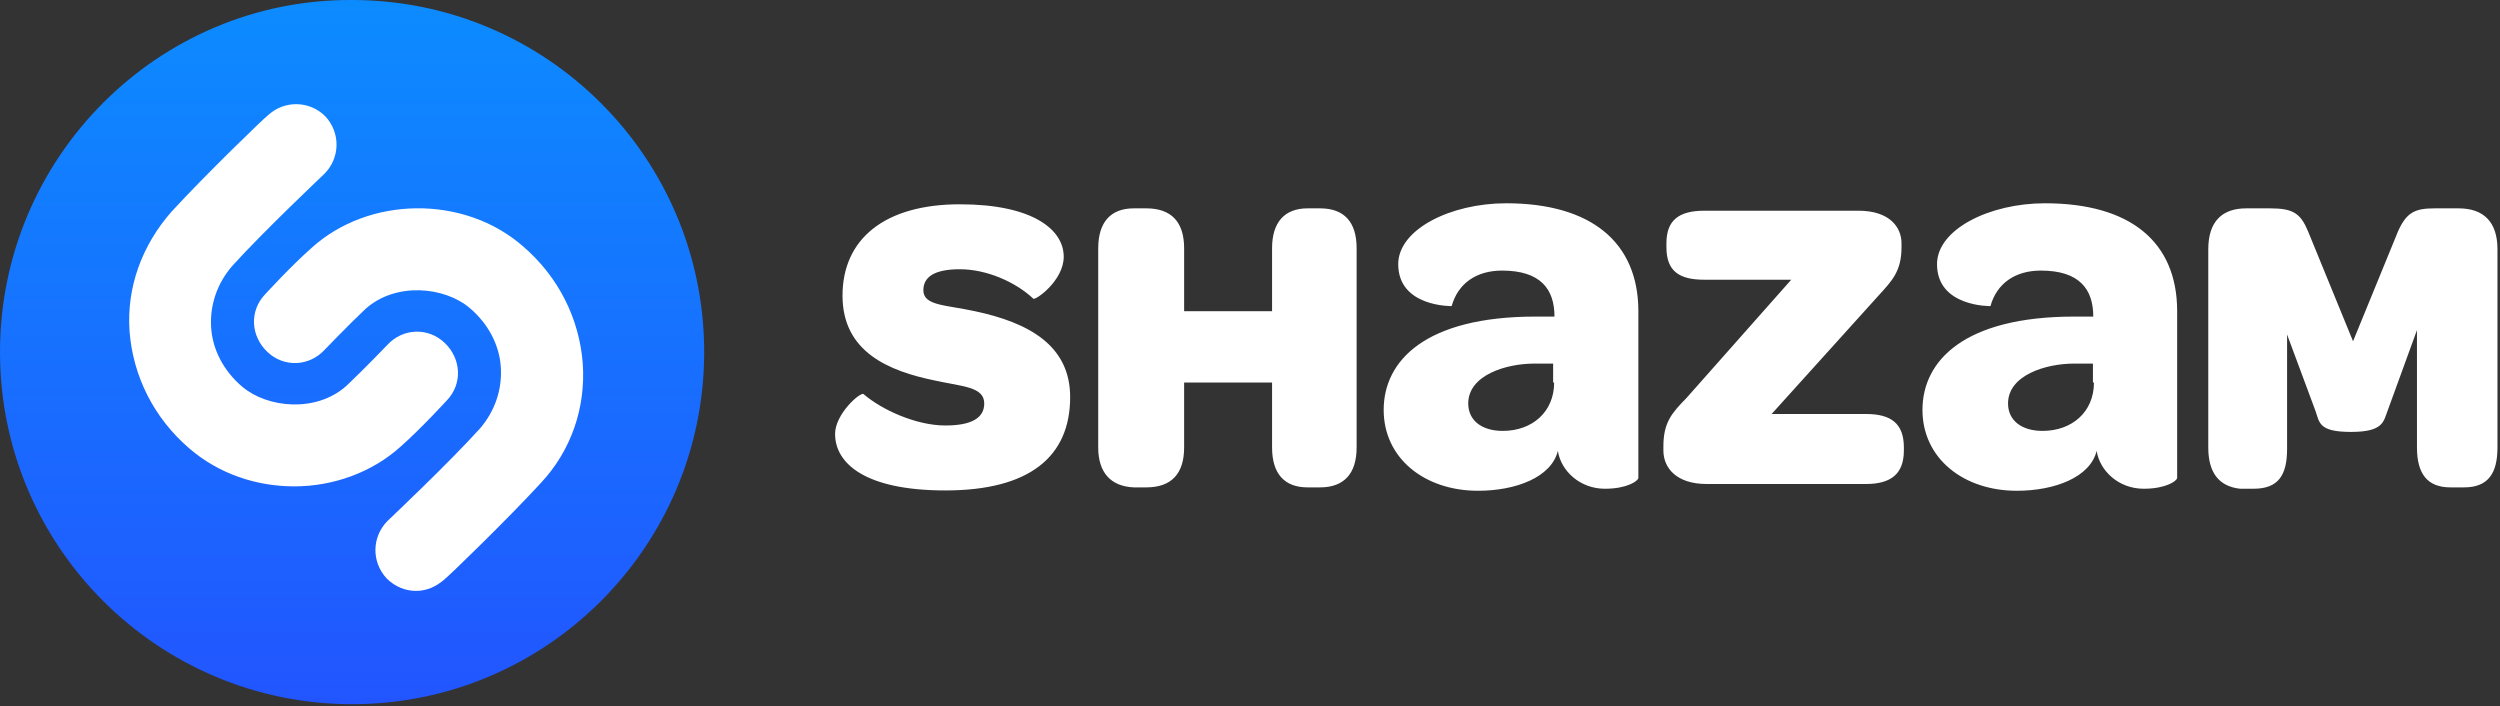 <svg xmlns="http://www.w3.org/2000/svg" width="708" height="200" fill="none"><rect width="100%" height="100%" fill="#333333" stroke="none"/><g clip-path="url(#B)"><path d="M236.494 122.894c0-5.651 7.088-11.877 8.046-11.303 5.077 4.406 14.847 8.908 23.18 8.908 7.376 0 11.016-2.107 11.016-6.226 0-4.789-6.227-4.789-13.985-6.513-13.027-2.682-26.15-8.046-26.15-24.042s11.878-25.862 33.238-25.862c20.498 0 29.406 7.088 29.406 14.847 0 6.801-8.046 12.452-8.621 11.877-5.076-4.789-13.314-8.333-20.785-8.333-7.088 0-10.345 2.107-10.345 5.939 0 4.406 6.226 4.119 14.56 5.939 15.421 3.257 27.011 9.77 27.011 24.329 0 16.954-11.59 26.437-35.345 26.437-22.893 0-31.226-7.758-31.226-15.996zm74.521 3.831V70.308c0-7.376 3.544-11.303 10.058-11.303h3.544c7.088 0 10.728 3.831 10.728 11.303v17.816h24.904V70.308c0-7.376 3.544-11.303 10.057-11.303h3.544c6.801 0 10.345 3.831 10.345 11.303v56.417c0 7.376-3.544 11.303-10.345 11.303h-3.544c-6.513 0-10.057-3.831-10.057-11.303v-18.39h-24.904v18.39c0 7.376-3.544 11.303-10.728 11.303h-3.544c-6.514-.287-10.058-4.214-10.058-11.303zm129.119-18.39c0 8.333-6.226 13.697-14.559 13.697-5.939 0-9.771-2.969-9.771-7.759 0-8.046 10.728-11.302 18.679-11.302h5.364v5.364h.287zm-13.602-50.767c-15.708 0-30.555 7.375-30.555 17.241 0 12.165 15.134 11.877 15.134 11.877 1.82-6.513 7.088-10.057 14.272-10.057 11.015 0 14.847 5.364 14.847 13.027h-5.364c-31.13 0-43.008 12.453-43.008 26.437 0 13.698 11.59 22.893 26.724 22.893 10.728 0 20.786-3.831 22.606-11.303.862 5.652 6.226 10.728 13.314 10.728 6.226 0 9.195-2.107 9.483-2.969v-47.51c-.096-19.349-13.41-30.364-37.453-30.364zm44.541 70.02v-1.15c0-6.801 2.394-9.483 6.513-13.697l29.694-33.525h-24.617c-7.088 0-10.728-2.395-10.728-9.195v-1.15c0-6.513 3.544-9.195 10.728-9.195h43.678c8.908 0 12.165 4.789 12.165 9.195v1.15c0 6.801-2.682 9.483-6.514 13.697l-30.268 33.525h26.724c7.088 0 10.728 2.682 10.728 9.482v.863c0 6.513-3.544 9.482-10.728 9.482h-45.115c-8.716 0-12.26-4.693-12.26-9.482zm121.935-19.253c0 8.333-6.227 13.697-14.56 13.697-5.939 0-9.77-2.969-9.77-7.759 0-8.046 10.728-11.302 18.678-11.302h5.364v5.364h.288zm-13.889-50.767c-15.709 0-30.556 7.375-30.556 17.241 0 12.165 15.134 11.877 15.134 11.877 1.82-6.513 7.088-10.057 14.272-10.057 11.016 0 14.847 5.364 14.847 13.027h-5.364c-31.13 0-43.008 12.453-43.008 26.437 0 13.698 11.59 22.893 26.724 22.893 10.728 0 20.786-3.831 22.606-11.303.862 5.652 6.226 10.728 13.314 10.728 6.226 0 9.195-2.107 9.483-2.969v-47.51c-.096-19.349-13.123-30.364-37.452-30.364zm46.264 69.157v-56.13c0-7.759 3.831-11.59 10.728-11.59h6.801c6.513 0 8.62 1.437 10.728 6.514l12.739 31.13 12.74-31.13c2.394-5.364 4.789-6.514 10.344-6.514h6.801c7.088 0 11.016 3.831 11.016 11.59v56.13c0 7.376-2.682 11.303-9.483 11.303h-3.832c-6.513 0-9.482-3.831-9.482-11.303V93.488l-8.334 22.893c-1.149 2.969-1.149 5.938-10.345 5.938s-8.908-2.682-10.057-5.938l-8.046-21.648v32.376c0 7.375-2.395 11.302-9.483 11.302h-3.831c-6.035-.67-9.004-4.597-9.004-11.686z" fill="#fff"/><path d="M0 99.714c0 55.172 44.828 99.713 99.713 99.713 55.172 0 99.712-44.828 99.712-99.713 0-55.172-44.827-99.713-99.712-99.713C44.828-.286 0 44.542 0 99.714z" fill="url(#A)"/><path d="M153.161 136.783c-9.483 10.345-26.437 26.724-27.299 27.299-2.395 2.107-5.077 3.257-8.046 3.257s-5.939-1.15-8.333-3.544c-4.407-4.79-4.119-11.878.287-16.284.287-.287 17.241-16.283 26.149-26.149 4.119-4.79 6.226-10.728 5.939-16.954-.287-6.514-3.544-12.74-8.908-17.242-7.088-5.939-20.785-7.376-29.406.287-5.077 4.789-11.303 11.303-11.59 11.59-4.406 4.789-11.59 5.076-16.284.575s-5.077-11.59-.575-16.284c.287-.287 7.088-7.759 13.027-13.027 16.284-14.847 43.295-15.134 59.962-.575 10.058 8.621 15.996 20.498 16.954 33.238.862 12.452-3.257 24.617-11.877 33.812zm-69.828.958c-10.728 0-21.36-3.544-29.694-10.728-10.057-8.621-15.996-20.498-16.954-33.238-.862-12.452 3.544-24.329 11.877-33.812C58.046 49.619 75 33.239 75.862 32.664c4.789-4.406 11.877-4.119 16.283.287 4.406 4.789 4.119 11.877-.287 16.284-.287.287-17.241 16.283-26.149 26.149-4.119 4.789-6.226 10.728-5.939 16.954.287 6.513 3.544 12.739 8.908 17.241 7.088 5.939 20.785 7.376 29.406-.287 5.077-4.789 11.303-11.303 11.59-11.59 4.406-4.789 11.59-5.077 16.284-.575s5.076 11.59.574 16.284c-.287.287-7.088 7.758-13.026 13.026-8.142 7.376-19.157 11.303-30.173 11.303z" fill="#fff"/></g><defs><linearGradient id="A" x1="99.74" y1="199.447" x2="99.74" y2="-112.609" gradientUnits="userSpaceOnUse"><stop stop-color="#25f"/><stop offset="1" stop-color="#0af"/></linearGradient><clipPath id="B"><path fill="#fff" d="M0 0h707.28v200H0z"/></clipPath></defs></svg>
